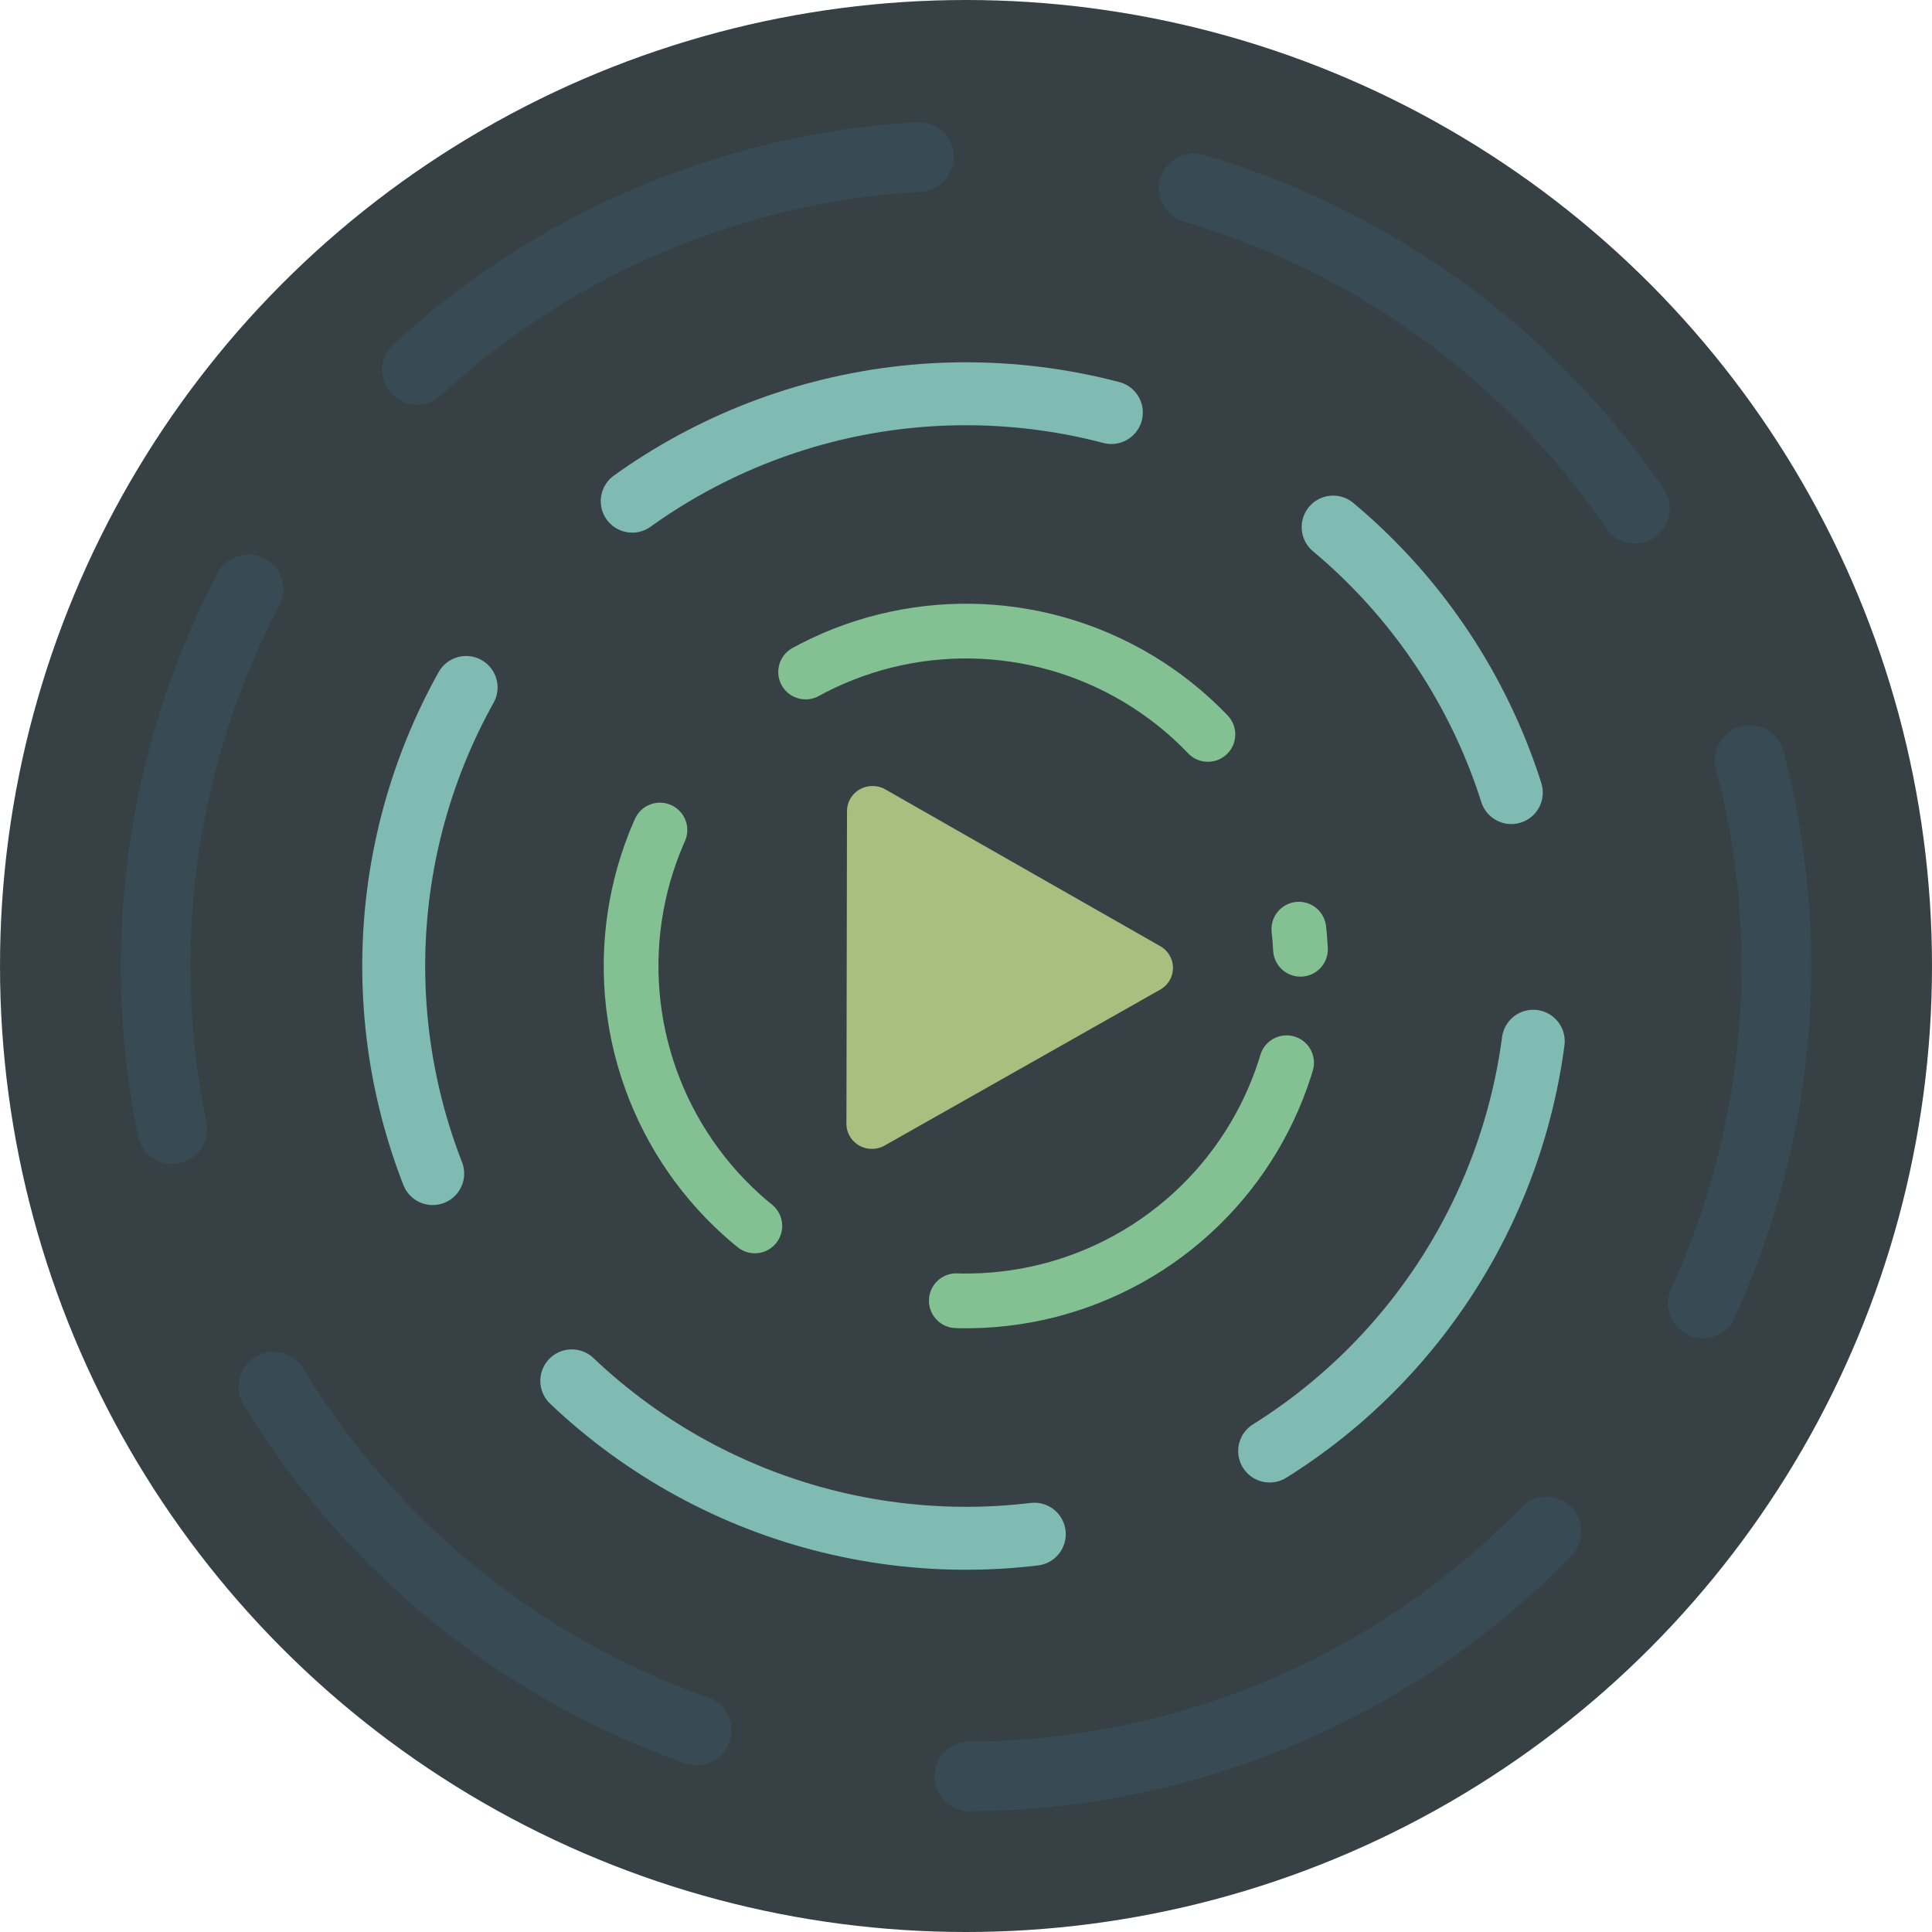 <svg xmlns="http://www.w3.org/2000/svg" width="16" height="16" version="1.1">
 <g transform="matrix(0.4,0,0,0.4,-1.6,-1.6)">
  <circle style="fill:#374145" cx="24" cy="24" r="20"/>
  <circle style="fill:none;stroke:#7fbbb3;stroke-width:1.303;stroke-linecap:round;stroke-linejoin:round;stroke-dasharray:10.421, 5.21;stroke-dashoffset:40.003" cx="11.18" cy="32.047" r="11.848" transform="rotate(-25.767)"/>
  <circle style="fill:none;stroke:#384b55;stroke-width:1.439;stroke-linecap:round;stroke-linejoin:round;stroke-dasharray:11.512, 5.756;stroke-dashoffset:40" cx="30.981" cy="-13.863" r="16.778" transform="rotate(69.107)"/>
  <circle style="fill:none;stroke:#83c092;stroke-width:1.133;stroke-linecap:round;stroke-linejoin:round;stroke-dasharray:9.06,4.53;stroke-dashoffset:11.212" cx="22.772" cy="25.168" r="6.934" transform="rotate(-2.861)"/>
  <g transform="matrix(0.282,0,0,0.282,6.61,5.982)">
   <path style="fill:#a7c080" d="m 54.848,50.681 a 1.873,1.843 0 0 0 -1.918,1.841 l -0.021,11.474 -0.021,11.479 a 1.873,1.843 0 0 0 2.806,1.6 l 10.113,-5.722 10.113,-5.722 a 1.873,1.843 0 0 0 0.005,-3.196 L 65.834,56.684 55.742,50.926 a 1.873,1.843 0 0 0 -0.894,-0.245 z"/>
  </g>
 </g>
</svg>
